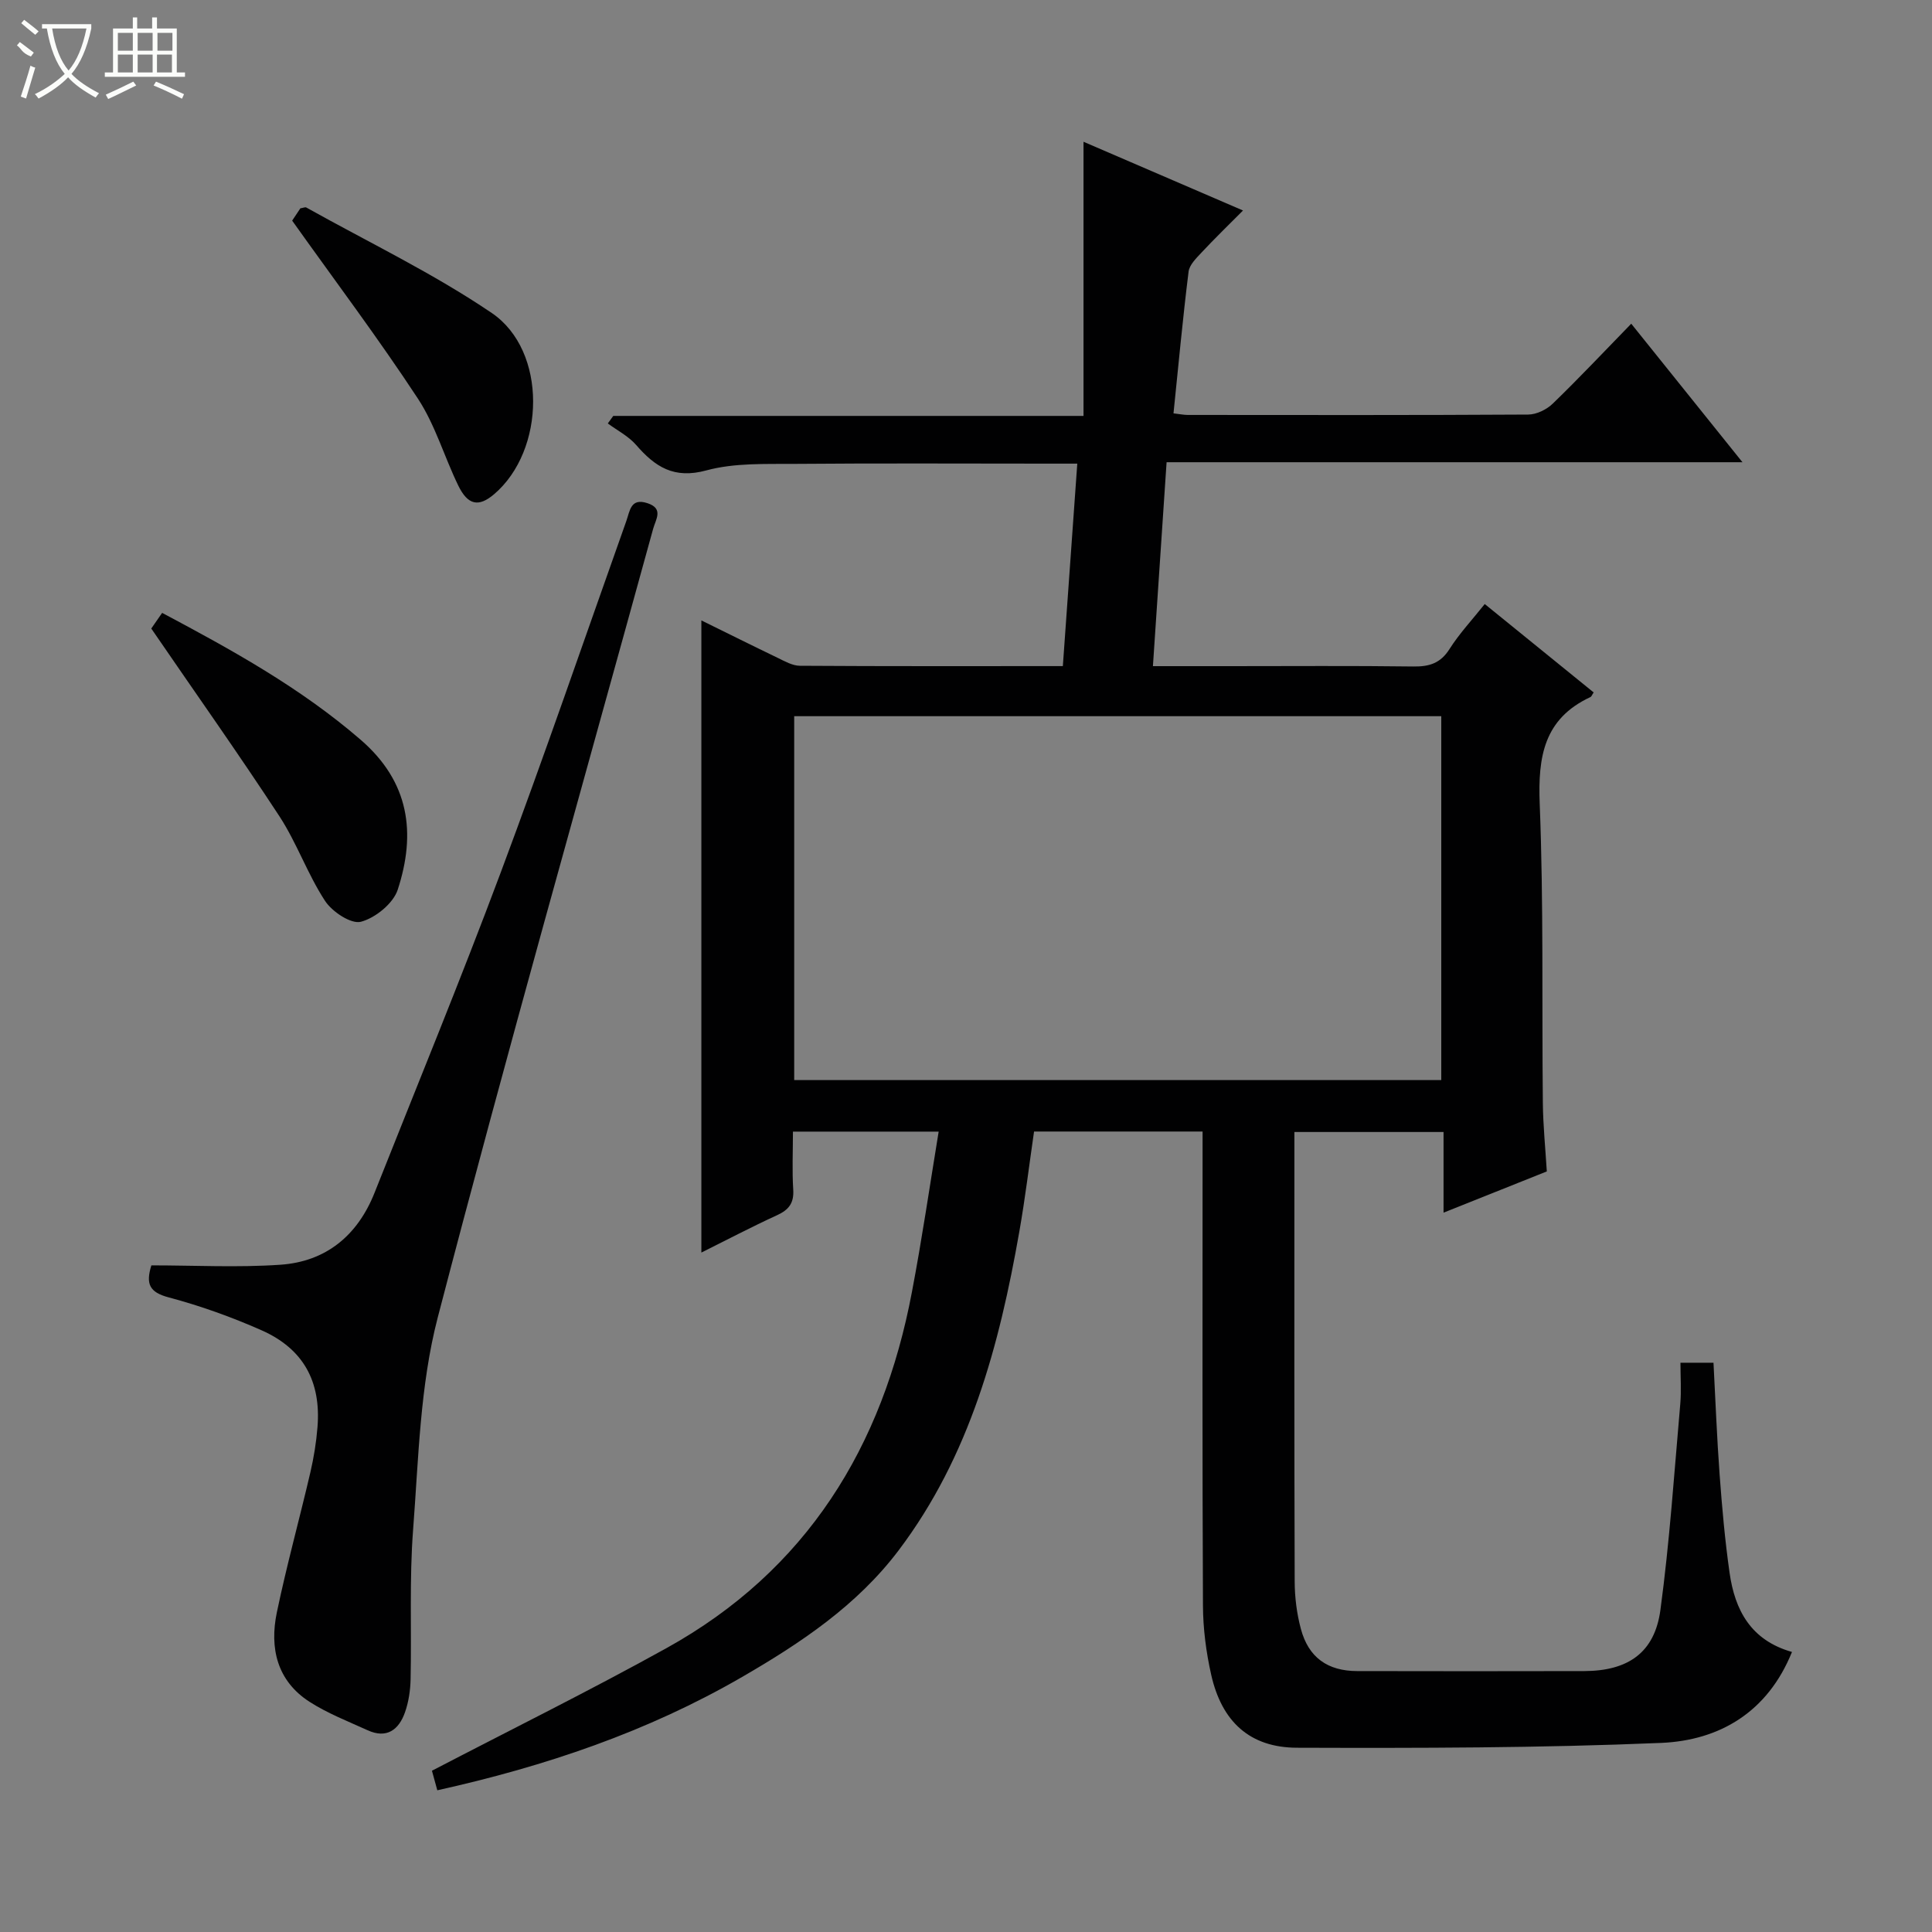 <svg enable-background="new 0 0 400 400" viewBox="0 0 400 400" xmlns="http://www.w3.org/2000/svg"><rect x="0" y="0" width="400" height="400" fill="#808080" stroke="none"/><g fill="#010102"><path d="m194.34 234.29c-10.42 0-19.99 0-30.17 0 0 4.1-.19 8.06.06 12 .18 2.79-.91 4.19-3.36 5.31-5.24 2.4-10.35 5.09-15.66 7.73 0-43.83 0-87 0-130.88 5.46 2.68 10.6 5.25 15.78 7.74 1.47.71 3.07 1.64 4.61 1.65 17.97.12 35.94.07 54.45.07 1-14.02 1.98-27.68 2.99-41.92-2.37 0-4.16 0-5.95 0-17.5 0-35-.1-52.49.05-6.14.05-12.53-.23-18.35 1.35-6.72 1.83-10.61-.73-14.55-5.27-1.57-1.81-3.89-2.99-5.86-4.45.38-.52.75-1.04 1.13-1.56h97.36c0-18.79 0-37.16 0-56.76 11.41 4.92 21.8 9.4 33.02 14.23-3.12 3.14-5.92 5.85-8.58 8.7-1.09 1.17-2.52 2.55-2.69 3.98-1.2 9.67-2.1 19.38-3.12 29.32 1.35.16 2.15.33 2.95.33 23.5.02 46.99.06 70.49-.08 1.73-.01 3.83-1.04 5.1-2.28 5.38-5.2 10.51-10.66 16.23-16.53 7.73 9.63 15.07 18.77 23.03 28.68-40.09 0-79.41 0-119.23 0-.96 14.26-1.87 27.94-2.83 42.22h15.97c12.66 0 25.33-.1 37.99.07 3.29.04 5.59-.68 7.45-3.62 2.03-3.2 4.67-6.02 7.29-9.31 7.66 6.21 15.1 12.26 22.55 18.3-.31.45-.43.85-.69.97-9.61 4.48-10.86 12.33-10.48 22.07.82 20.63.43 41.31.65 61.97.05 4.63.52 9.27.82 14.16-7.12 2.84-13.99 5.58-21.38 8.54 0-5.81 0-11.07 0-16.7-10.29 0-20.19 0-30.88 0v4.56c0 29.5-.04 58.99.06 88.49.01 3.28.43 6.65 1.28 9.82 1.58 5.93 5.54 8.73 11.68 8.74 15.66.03 31.33.04 46.99 0 9.08-.03 14.58-3.82 15.77-12.65 1.91-14.14 2.86-28.4 4.11-42.63.24-2.76.04-5.57.04-8.56h6.84c.41 7.7.7 15.45 1.27 23.18.5 6.79 1.1 13.58 2.06 20.31 1.09 7.69 4.37 13.97 12.92 16.39-5.02 12.44-14.96 18.31-27.08 18.83-25.11 1.06-50.27 1.08-75.41 1-9.78-.03-15.58-5.42-17.76-15.13-1.05-4.67-1.68-9.53-1.7-14.31-.15-30.83-.08-61.66-.08-92.49 0-1.79 0-3.59 0-5.65-11.68 0-22.95 0-34.89 0-.99 6.79-1.83 13.79-3.05 20.73-4.14 23.57-10.23 46.45-25 66-8.62 11.4-20.24 19.16-32.4 26.2-19.58 11.34-40.71 18.49-63.1 23.46-.53-1.91-.98-3.56-1.11-4.05 16.49-8.58 32.71-16.6 48.52-25.36 29.08-16.11 44.82-41.72 50.86-73.79 2.07-10.87 3.67-21.84 5.53-33.17zm-29.91-10.67h133.97c0-25.34 0-50.36 0-75.34-44.86 0-89.29 0-133.97 0z"/><path d="m31.34 261.98c8.92 0 17.86.48 26.72-.13 9.45-.65 15.98-6.07 19.49-14.91 8.76-22.08 17.8-44.05 26.12-66.3 9.02-24.11 17.37-48.47 25.99-72.73.77-2.16.89-4.9 4.42-3.72 3.35 1.12 1.69 3.32 1.15 5.28-14.97 54.41-30.38 108.7-44.6 163.3-3.68 14.13-3.97 29.22-5.1 43.92-.79 10.28-.3 20.65-.52 30.98-.05 2.29-.4 4.68-1.16 6.84-1.27 3.62-3.78 5.53-7.74 3.72-4.07-1.85-8.31-3.5-12.04-5.9-6.72-4.33-8.28-11.12-6.76-18.46 2.03-9.74 4.69-19.34 6.95-29.04.71-3.06 1.22-6.2 1.47-9.33.77-9.48-2.92-16.25-11.6-20.09-6.2-2.74-12.66-5.06-19.21-6.8-3.98-1.06-4.78-2.77-3.58-6.63z"/><path d="m31.32 130.13c.47-.68 1.31-1.88 2.25-3.24 14.5 7.7 28.66 15.52 41.1 26.27 10.14 8.76 11.48 19.36 7.68 31.03-.93 2.86-4.63 5.86-7.62 6.65-2.03.54-5.97-2.07-7.44-4.33-3.61-5.52-5.82-11.95-9.42-17.48-8.44-12.9-17.36-25.48-26.55-38.9z"/><path d="m60.49 45.68c.34-.52 1.07-1.61 1.7-2.55.6-.09 1-.29 1.22-.17 12.86 7.19 26.25 13.6 38.4 21.84 11.54 7.83 11.14 28.45.49 37.52-3.17 2.7-5.42 2.31-7.41-1.77-2.9-5.95-4.77-12.54-8.36-18.01-8.11-12.35-17.01-24.18-26.04-36.86z"/></g><path d="m6.4 11.7c-2-.8-1.9-1.6-2.9-2.3l.6-.7c.9.7 1.9 1.4 2.9 2.2zm-2.1 8.3c.7-2.1 1.4-4.2 2-6.4.2.1.6.3 1 .4-.7 2.3-1.3 4.4-1.9 6.4zm3-12.8c-1.1-.9-2.1-1.7-2.9-2.4l.6-.7c1 .8 2 1.5 3 2.4zm1.4-1.3v-.9h10.2v.9c-.9 4.2-2.3 7.3-4.1 9.4 1.3 1.4 3.2 2.7 5.7 4-.2.2-.4.5-.7.9-2.5-1.4-4.4-2.7-5.7-4.2-1.4 1.5-3.5 3-6.1 4.4 0 0 0 0-.1-.1-.3-.4-.5-.7-.7-.8 2.7-1.3 4.7-2.8 6.2-4.2-1.8-2.2-3-5.3-3.7-9.4zm9.2 0h-7.1c.6 3.8 1.7 6.7 3.4 8.7 1.7-2 2.9-4.8 3.7-8.7z" fill="#fbfcfa"/><path d="m31.6 3.6h.9v2.3h4.1v9.1h1.7v.9h-16.6v-.9h1.7v-9.1h4.1v-2.3h.9v2.3h3.1v-2.3zm-4 13.3.6.8c-1.9.9-3.8 1.9-5.8 2.8-.2-.3-.3-.6-.5-.9 2-.9 3.9-1.8 5.7-2.7zm-3.2-10.1v3.7h3.1v-3.7zm0 4.5v3.7h3.1v-3.7zm4.1-4.5v3.7h3.1v-3.7zm0 4.5v3.7h3.1v-3.7zm9.1 9.1c-2.1-1.1-4.1-2-5.8-2.7l.5-.8c2.2.9 4.1 1.8 5.8 2.6l-.4.9zm-1.9-13.6h-3.1v3.7h3.1zm-3.2 4.5v3.7h3.1v-3.7z" fill="#fbfcfa"/></svg>